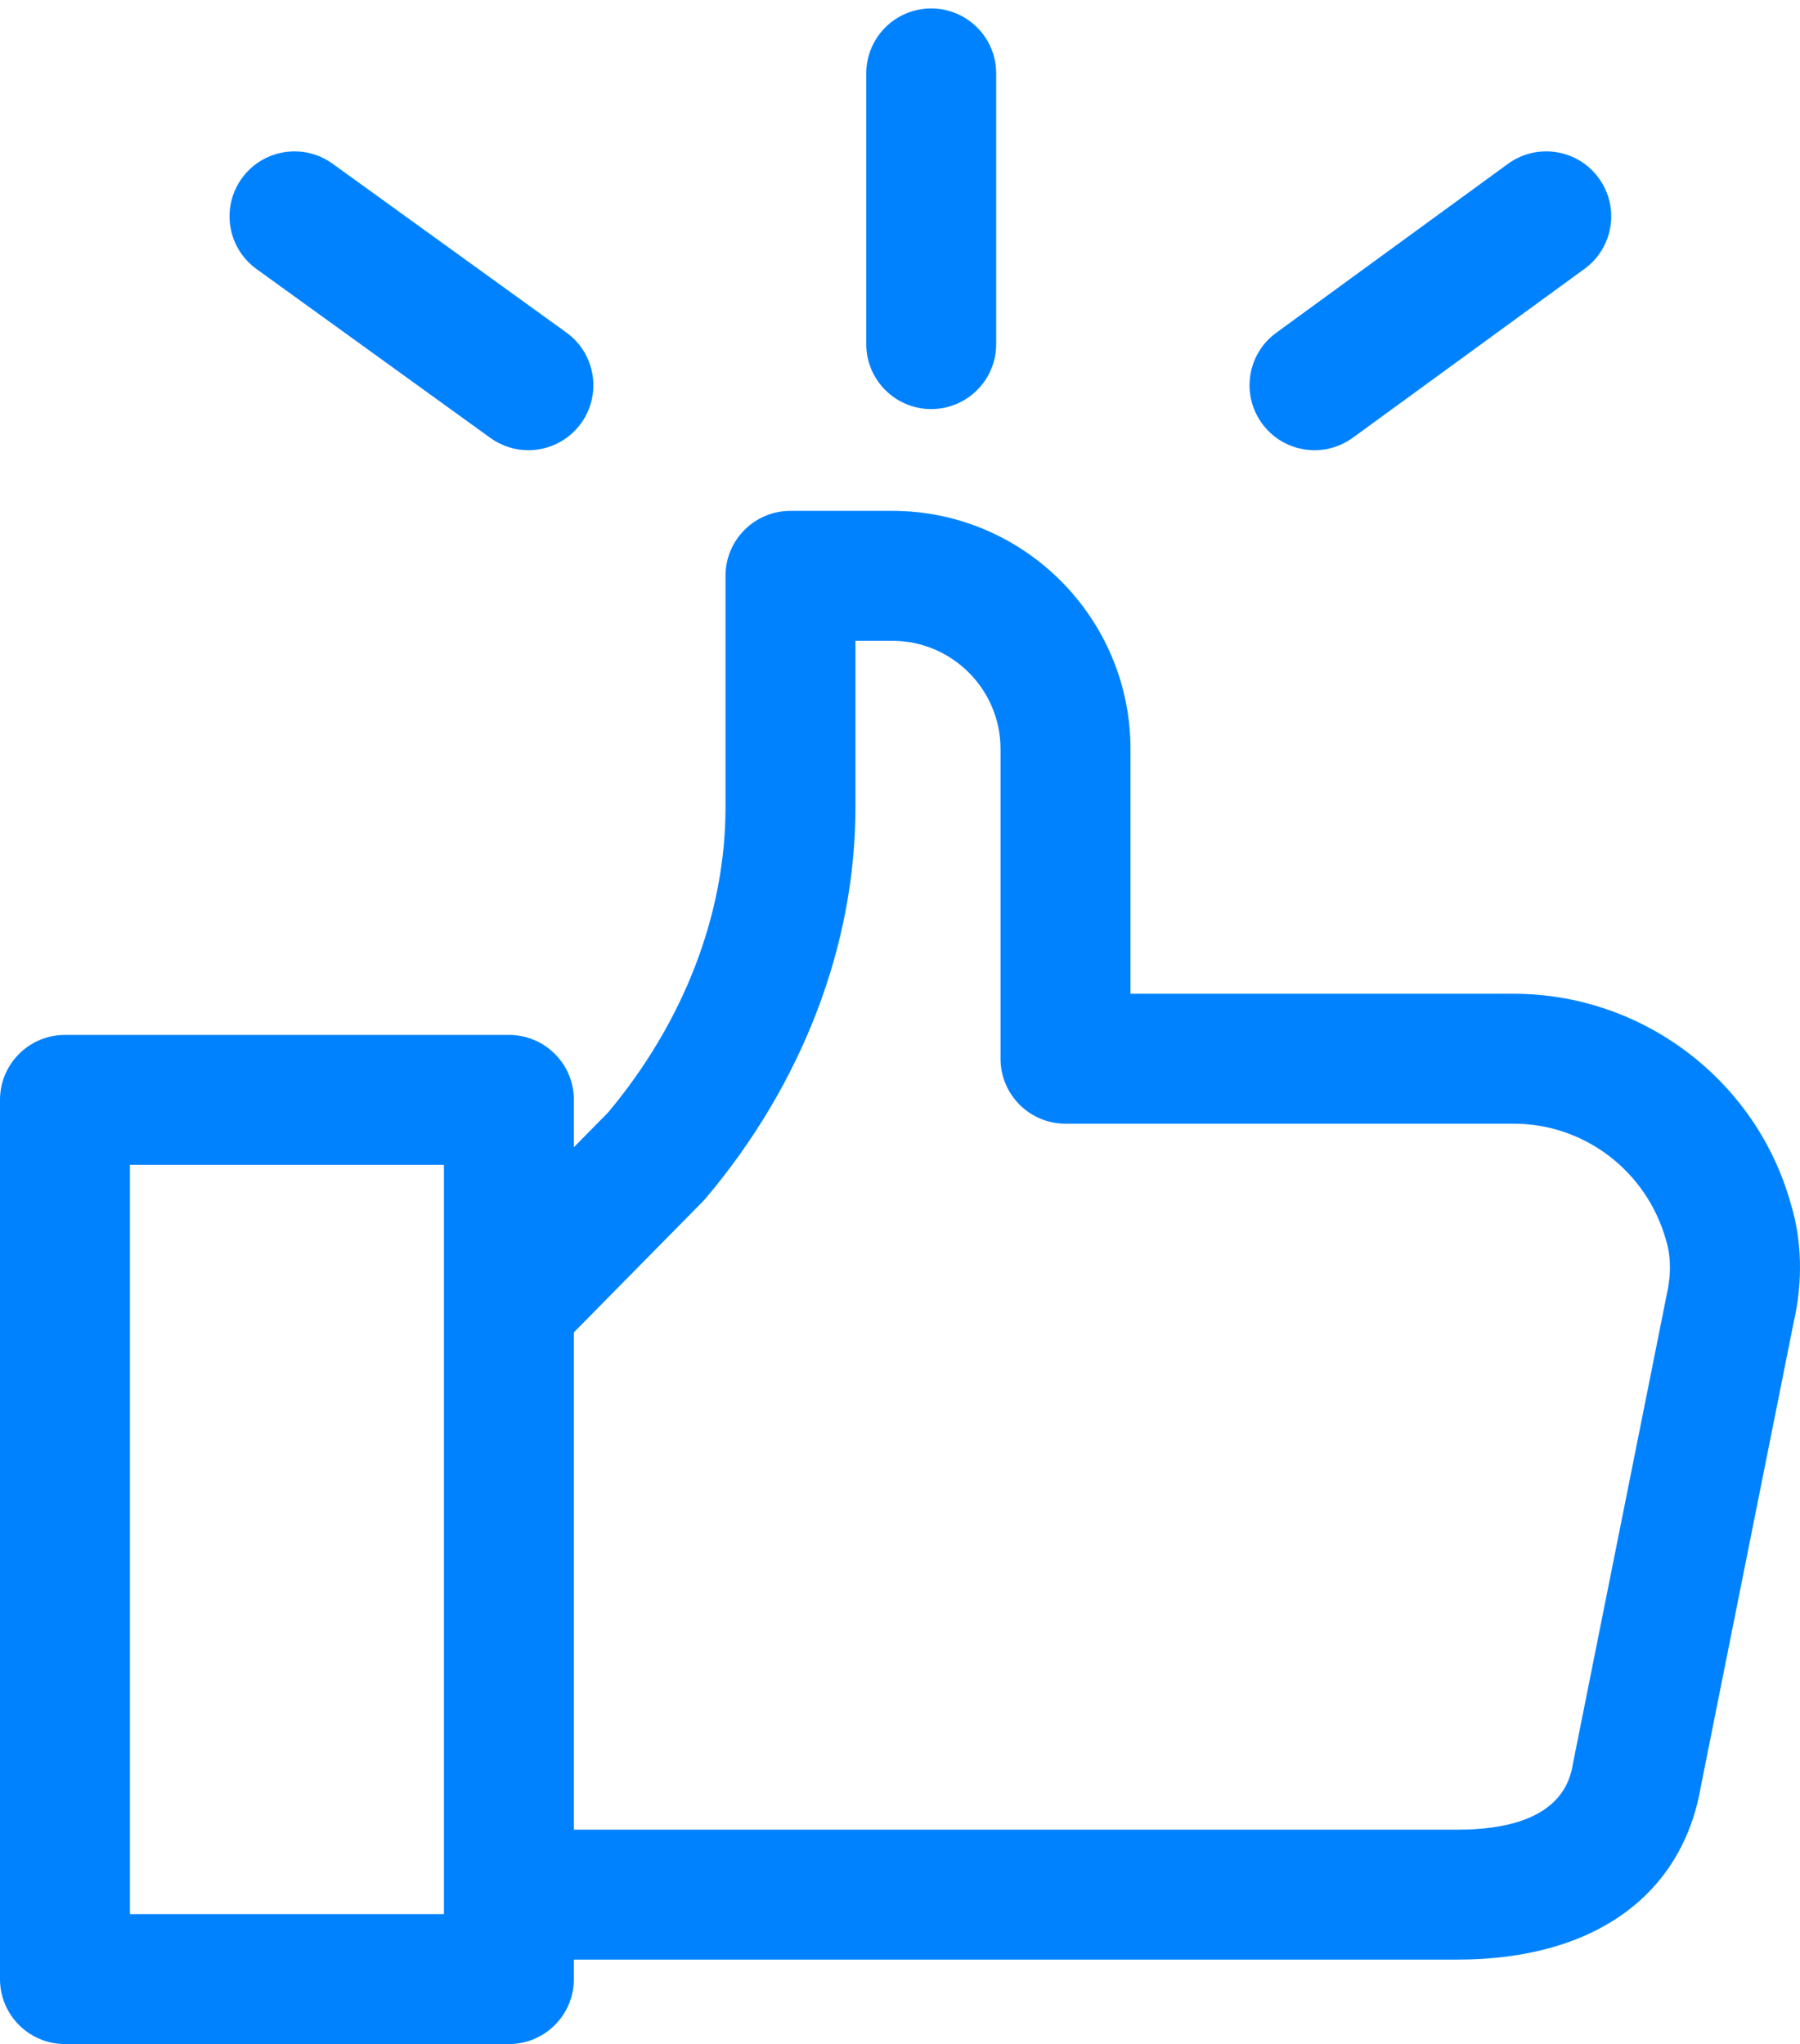 <?xml version="1.0" encoding="utf-8"?>
<!-- Generator: Adobe Illustrator 17.0.0, SVG Export Plug-In . SVG Version: 6.00 Build 0)  -->
<!DOCTYPE svg PUBLIC "-//W3C//DTD SVG 1.1//EN" "http://www.w3.org/Graphics/SVG/1.1/DTD/svg11.dtd">
<svg version="1.1" id="Capa_1" xmlns="http://www.w3.org/2000/svg" xmlns:xlink="http://www.w3.org/1999/xlink" x="0px" y="0px"
	 width="443.552px" height="503.711px" viewBox="0 0 443.552 503.711" enable-background="new 0 0 443.552 503.711"
	 xml:space="preserve">
<g>
	<g>
		<path fill="#0082FF" d="M441.273,296.62c-8.501-30.455-36.566-51.727-68.248-51.727h-94.456v-60.302
			c0-32.366-26.336-58.701-58.701-58.701h-25.081c-8.842,0-16.009,7.167-16.009,16.009v57.101c0,26.186-10.262,52.847-28.924,75.133
			l-8.437,8.567v-11.657c0-8.842-7.167-16.009-16.009-16.009H16.009C7.167,255.032,0,262.199,0,271.041v216.661
			c0,8.842,7.167,16.009,16.009,16.009h109.398c8.837,0,16.009-7.167,16.009-16.009v-4.802h217.729
			c33.492,0,55.387-15.748,59.993-42.756l22.851-114.28C444.31,315.793,444.027,305.536,441.273,296.62z M109.397,471.693H32.018
			V287.051h77.379V471.693z M410.691,319.128l-23.033,115.189c-0.7,4.098-2.829,16.565-28.513,16.565H141.416V328.331l31.688-32.176
			c0.288-0.294,0.565-0.593,0.827-0.907c23.775-28.155,36.865-62.335,36.865-96.249v-41.091h9.072
			c14.713,0,26.682,11.97,26.682,26.682v76.311c0,8.842,7.167,16.009,16.009,16.009h110.465c17.37,0,32.75,11.649,37.526,28.726
			C411.747,309.517,411.832,314.149,410.691,319.128z"/>
		<path fill="#0082FF" d="M229.468,100.807c8.842,0,16.009-7.167,16.009-16.009V18.092c0.001-8.842-7.166-16.009-16.009-16.009
			c-8.842,0-16.009,7.167-16.009,16.009v66.706C213.459,93.64,220.626,100.807,229.468,100.807z"/>
		<path fill="#0082FF" d="M63.199,66.291l57.634,41.624c2.833,2.044,6.111,3.031,9.36,3.031c4.968,0,9.862-2.305,12.99-6.639
			c5.175-7.167,3.558-17.173-3.608-22.349L81.941,40.335c-7.167-5.171-17.173-3.559-22.349,3.607
			C54.416,51.109,56.033,61.115,63.199,66.291z"/>
		<path fill="#0082FF" d="M323.94,110.947c3.266,0,6.569-0.998,9.413-3.073l57.101-41.624c7.145-5.209,8.715-15.22,3.501-22.366
			c-5.198-7.14-15.214-8.72-22.366-3.507l-57.1,41.624c-7.145,5.208-8.715,15.219-3.501,22.366
			C314.121,108.668,318.993,110.947,323.94,110.947z"/>
	</g>
</g>
</svg>
